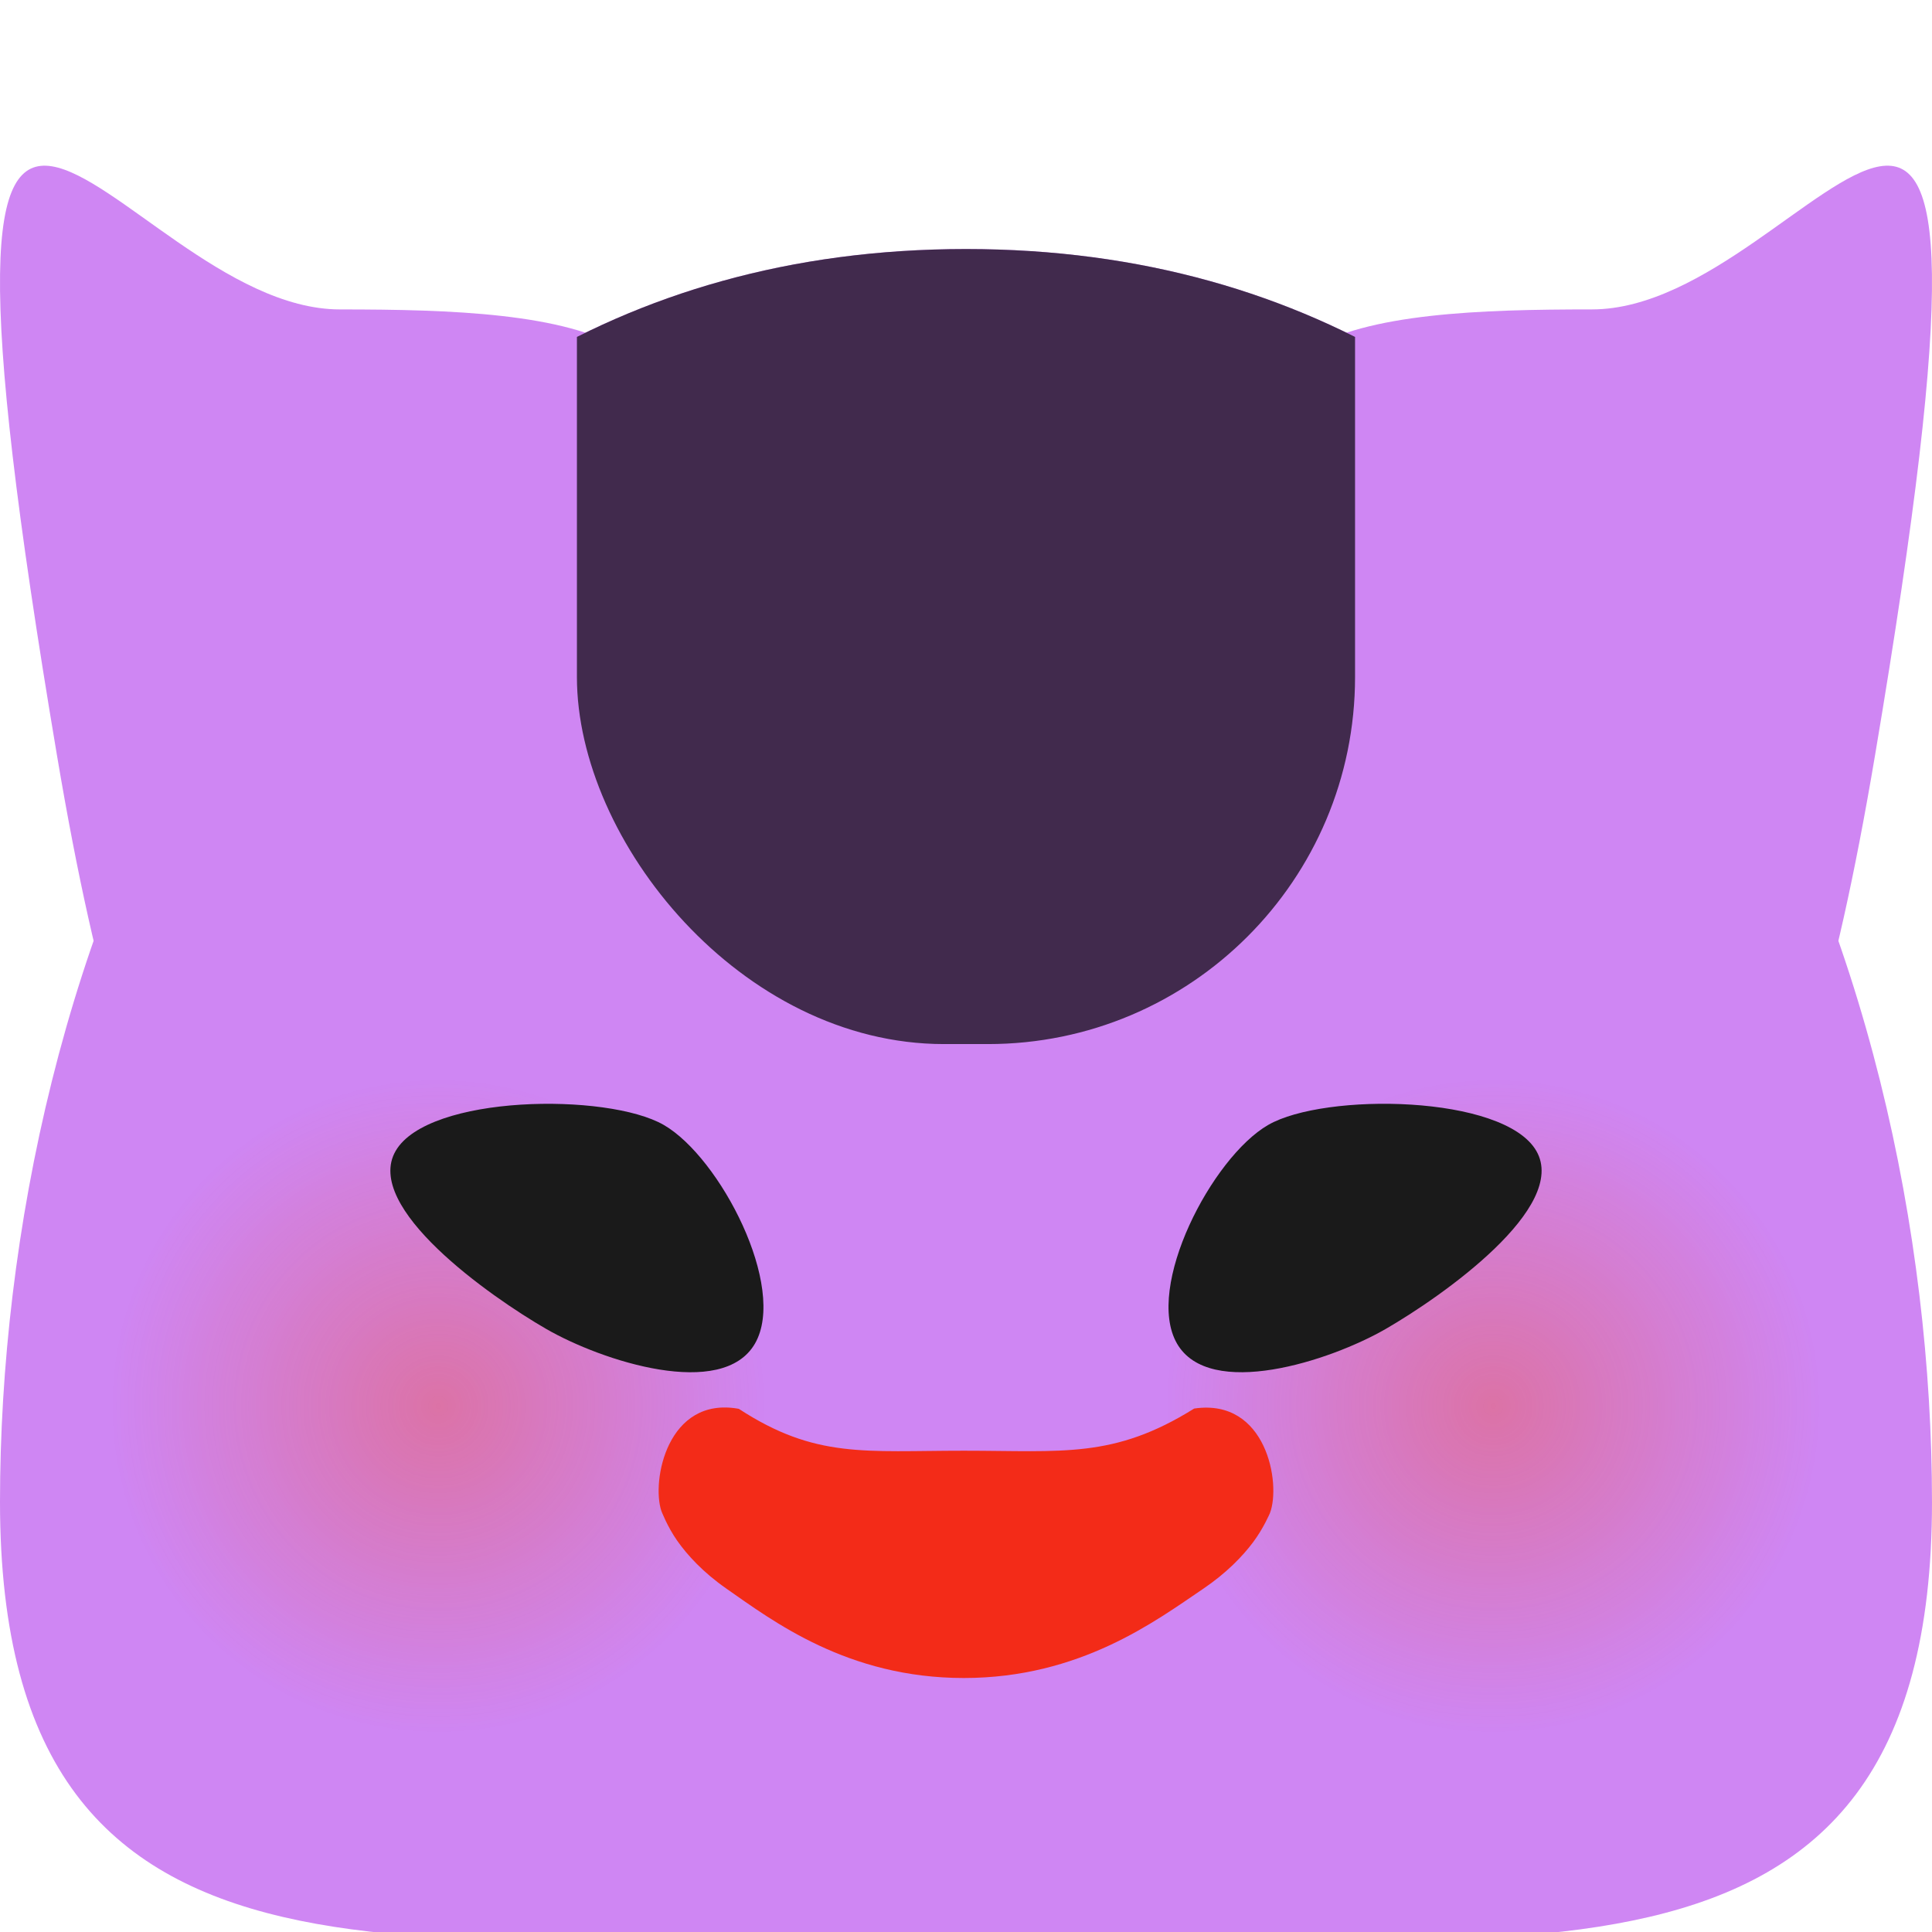 <?xml version="1.0" encoding="UTF-8" standalone="no"?>
<!-- Created with Inkscape (http://www.inkscape.org/) -->

<svg
   width="512"
   height="512"
   viewBox="0 0 135.467 135.467"
   version="1.1"
   id="svg5"
   inkscape:version="1.2.2 (b0a8486541, 2022-12-01)"
   sodipodi:docname="neoblobiksb_devil.svg"
   inkscape:export-filename="neoblobiksb_devil.png"
   inkscape:export-xdpi="48"
   inkscape:export-ydpi="48"
   xmlns:inkscape="http://www.inkscape.org/namespaces/inkscape"
   xmlns:sodipodi="http://sodipodi.sourceforge.net/DTD/sodipodi-0.dtd"
   xmlns:xlink="http://www.w3.org/1999/xlink"
   xmlns="http://www.w3.org/2000/svg"
   xmlns:svg="http://www.w3.org/2000/svg">
  <sodipodi:namedview
     id="namedview7"
     pagecolor="#ffffff"
     bordercolor="#000000"
     borderopacity="0.25"
     inkscape:showpageshadow="2"
     inkscape:pageopacity="0.0"
     inkscape:pagecheckerboard="0"
     inkscape:deskcolor="#d1d1d1"
     inkscape:document-units="mm"
     showgrid="false"
     inkscape:zoom="0.77326038"
     inkscape:cx="140.96157"
     inkscape:cy="236.66026"
     inkscape:window-width="1920"
     inkscape:window-height="1012"
     inkscape:window-x="0"
     inkscape:window-y="0"
     inkscape:window-maximized="1"
     inkscape:current-layer="layer1" />
  <defs
     id="defs2">
    <linearGradient
       inkscape:collect="always"
       id="linearGradient4142">
      <stop
         style="stop-color:#f34e18;stop-opacity:0.35;"
         offset="0"
         id="stop4138" />
      <stop
         style="stop-color:#f34e18;stop-opacity:0;"
         offset="1"
         id="stop4140" />
    </linearGradient>
    <clipPath
       clipPathUnits="userSpaceOnUse"
       id="clipPath1338">
      <rect
         style="fill:#b46900;fill-opacity:1;stroke-width:1;stroke-linecap:round;stroke-linejoin:round;paint-order:markers stroke fill"
         id="rect1340"
         width="54.561"
         height="75.945"
         x="-64.266"
         y="-70.042"
         ry="25.741" />
    </clipPath>
    <radialGradient
       inkscape:collect="always"
       xlink:href="#linearGradient4142"
       id="radialGradient4200"
       cx="30.746"
       cy="98.631"
       fx="30.746"
       fy="98.631"
       r="14.414"
       gradientUnits="userSpaceOnUse"
       gradientTransform="matrix(1.593,0,0,1.593,-18.247,-58.534)" />
    <radialGradient
       inkscape:collect="always"
       xlink:href="#linearGradient4142"
       id="radialGradient4200-2"
       cx="30.746"
       cy="98.631"
       fx="30.746"
       fy="98.631"
       r="14.414"
       gradientUnits="userSpaceOnUse"
       gradientTransform="matrix(1.593,0,0,1.593,55.728,-58.534)" />
  </defs>
  <g
     inkscape:label="Layer 1"
     inkscape:groupmode="layer"
     id="layer1">
    <path
       id="path286"
       style="fill:#cf86f3;fill-opacity:1;stroke-linecap:round;stroke-linejoin:round;paint-order:markers stroke fill"
       d="m 135.467,105.304 c 0,37.408 -30.325,30.163 -67.733,30.163 C 30.325,135.467 0,142.712 0,105.304 0,67.896 18.349,17.462 67.733,17.462 c 49.384,0 67.733,50.434 67.733,87.842 z"
       sodipodi:nodetypes="ssszs" />
    <path
       id="path385"
       style="fill:#cf86f3;fill-opacity:1;stroke-width:1.524;stroke-linecap:round;stroke-linejoin:round;paint-order:markers stroke fill"
       d="M 42.334,41.393 C 29.535,59.988 15.534,121.438 3.997,52.977 -7.54,-15.483 8.007,21.696 23.843,21.696 c 15.837,0 31.289,1.103 18.491,19.697 z"
       sodipodi:nodetypes="zzsz" />
    <path
       id="path385-3"
       style="fill:#cf86f3;fill-opacity:1;stroke-width:1.524;stroke-linecap:round;stroke-linejoin:round;paint-order:markers stroke fill"
       d="m 93.133,41.393 c 12.798,18.595 26.8,80.045 38.337,11.584 11.537,-68.46 -4.009,-31.282 -19.846,-31.282 -15.837,0 -31.289,1.103 -18.491,19.697 z"
       sodipodi:nodetypes="zzsz" />
    <circle
       style="mix-blend-mode:color-burn;fill:url(#radialGradient4200);fill-opacity:1;stroke:none;stroke-width:6;stroke-linecap:round;stroke-linejoin:round;stroke-dasharray:none;stroke-opacity:1;paint-order:markers stroke fill"
       id="path4136"
       cx="30.746"
       cy="98.631"
       r="22.968" />
    <circle
       style="mix-blend-mode:color-burn;fill:url(#radialGradient4200-2);fill-opacity:1;stroke:none;stroke-width:6;stroke-linecap:round;stroke-linejoin:round;stroke-dasharray:none;stroke-opacity:1;paint-order:markers stroke fill"
       id="path4136-2"
       cx="104.721"
       cy="98.631"
       r="22.968" />
    <path
       id="path286-7"
       style="fill:#412a4d;fill-opacity:1;stroke-linecap:round;stroke-linejoin:round;paint-order:markers stroke fill"
       d="m 30.748,37.999 c 0,37.408 -30.325,30.163 -67.733,30.163 -37.408,0 -67.733,7.246 -67.733,-30.163 0,-37.408 18.349,-87.842 67.733,-87.842 49.384,0 67.733,50.434 67.733,87.842 z"
       sodipodi:nodetypes="ssszs"
       clip-path="url(#clipPath1338)"
       transform="translate(104.718,67.305)" />
    <path
       style="color:#000000;fill:#f32b18;stroke-linecap:round;stroke-linejoin:round;-inkscape-stroke:none;paint-order:markers stroke fill"
       d="m 50.924,111.383 c -1.626,-1.133 -2.73,-2.343 -3.434,-3.344 -0.704,-1.001 -1.117,-2.098 -1.117,-2.098 -0.706,-2.093 0.417,-8.066 5.431,-7.158 5.377,3.506 8.837,2.937 15.778,2.937 6.941,0 10.502,0.569 16.15,-2.956 5.072,-0.751 6.103,5.265 5.314,7.327 0,0 -0.447,1.064 -1.18,2.043 -0.732,0.979 -1.867,2.165 -3.52,3.281 -3.305,2.233 -8.61,6.242 -16.766,6.242 -8.156,0 -13.406,-4.008 -16.658,-6.275 z"
       id="path1721"
       sodipodi:nodetypes="ssccsccsscs" />
    <g
       id="g1034"
       transform="matrix(0.866,0.5,0.5,-0.866,-37.336,143.257)">
      <path
         id="path1394-6-7"
         style="fill:#1a1a1a;stroke-linecap:round;stroke-linejoin:round;paint-order:markers stroke fill"
         d="m 53.654,87.615 c 0,4.559 -8.642,10.08 -13.201,10.08 -4.559,0 -15.373,-6.422 -15.373,-10.981 0,-4.559 10.814,-5.528 15.373,-5.528 4.559,0 13.201,1.87 13.201,6.429 z"
         sodipodi:nodetypes="sssss" />
    </g>
    <g
       id="g1034-2"
       transform="rotate(150,67.208,94.78)">
      <path
         id="path1394-6-7-9"
         style="fill:#1a1a1a;stroke-linecap:round;stroke-linejoin:round;paint-order:markers stroke fill"
         d="m 53.654,87.615 c 0,4.559 -8.642,10.08 -13.201,10.08 -4.559,0 -15.373,-6.422 -15.373,-10.981 0,-4.559 10.814,-5.528 15.373,-5.528 4.559,0 13.201,1.87 13.201,6.429 z"
         sodipodi:nodetypes="sssss" />
    </g>
  </g>
</svg>
